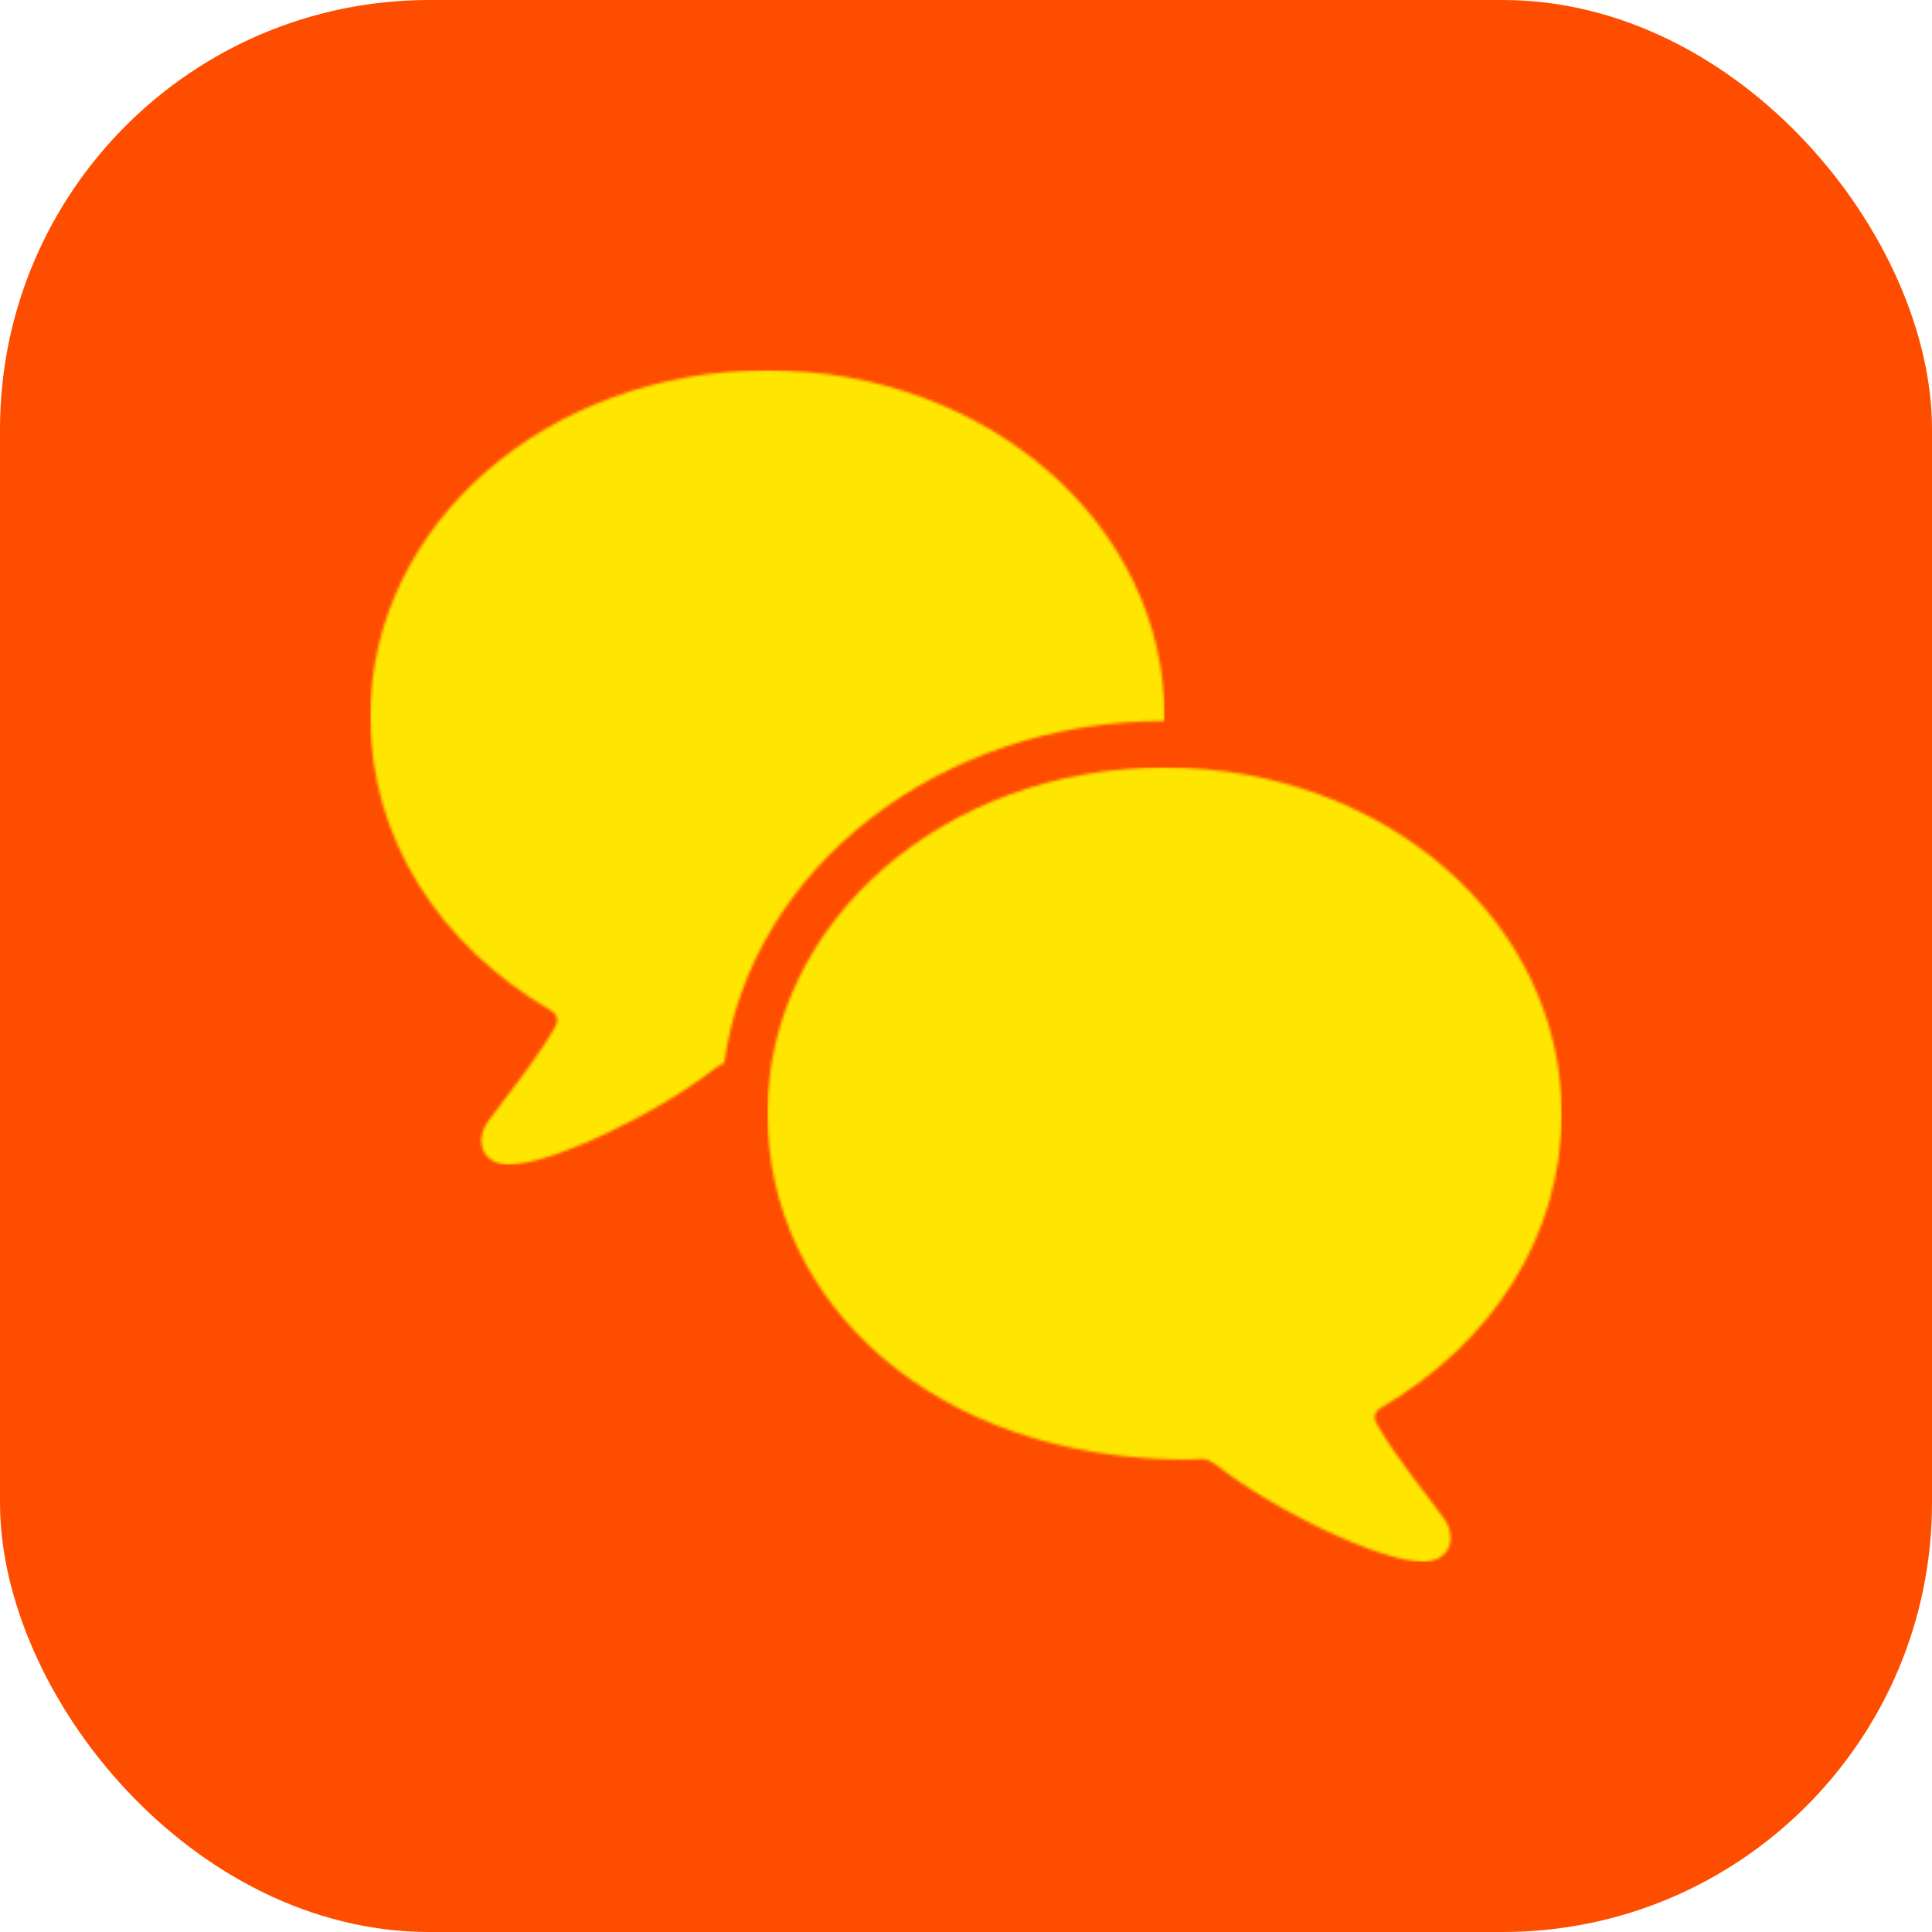 <svg width="720" height="720" viewBox="0 0 720 720" fill="none" xmlns="http://www.w3.org/2000/svg">
<g id="AppIcon-SolidarityVoice-FF4D00-720px">
<rect width="720" height="720" rx="160" fill="#FF4D00"/>
<g id="Bubbles-Round">
<g id="Left">
<mask id="mask0_6463_37" style="mask-type:alpha" maskUnits="userSpaceOnUse" x="138" y="138" width="296" height="296">
<path id="Mask" fill-rule="evenodd" clip-rule="evenodd" d="M266.554 398.082C244.367 415.402 205.344 434 189.683 434C179.633 434 176.762 425.056 181.852 417.958C183.312 415.868 185.474 413.039 187.985 409.754C193.999 401.884 202.015 391.397 207.171 382.182C208.215 380.053 207.563 377.923 205.605 376.788C163.711 352.369 138 312.477 138 267.047C138 195.638 203.778 138 286 138C368.222 138 434 195.638 434 267.047C434 267.591 433.996 268.134 433.989 268.676C350.305 268.682 279.962 323.223 269.908 396.132C268.864 396.516 267.768 397.15 266.554 398.082Z" fill="#C4C4C4"/>
</mask>
<g mask="url(#mask0_6463_37)">
<rect id="Image" x="138" y="138" width="296" height="296" fill="#FFE600"/>
</g>
</g>
<g id="Right">
<mask id="mask1_6463_37" style="mask-type:alpha" maskUnits="userSpaceOnUse" x="286" y="286" width="297" height="297">
<path id="Mask_2" d="M530.32 582.009C514.659 582.009 475.636 563.411 453.449 546.091C451.23 544.387 449.403 543.678 447.576 543.678C445.879 543.82 444.183 543.962 442.486 543.962C348.387 543.962 286.003 485.755 286.003 415.056C286.003 343.647 351.78 286.009 434.003 286.009C516.225 286.009 582.003 343.647 582.003 415.056C582.003 460.485 556.292 500.378 514.398 524.796C512.44 525.932 511.787 528.061 512.832 530.191C520.14 543.252 533.191 558.868 538.151 565.966C543.241 573.065 540.37 582.009 530.32 582.009Z" fill="#FF0000"/>
</mask>
<g mask="url(#mask1_6463_37)">
<rect id="Image_2" x="286" y="286" width="296" height="296" fill="#FFE600"/>
</g>
</g>
</g>
</g>
</svg>
